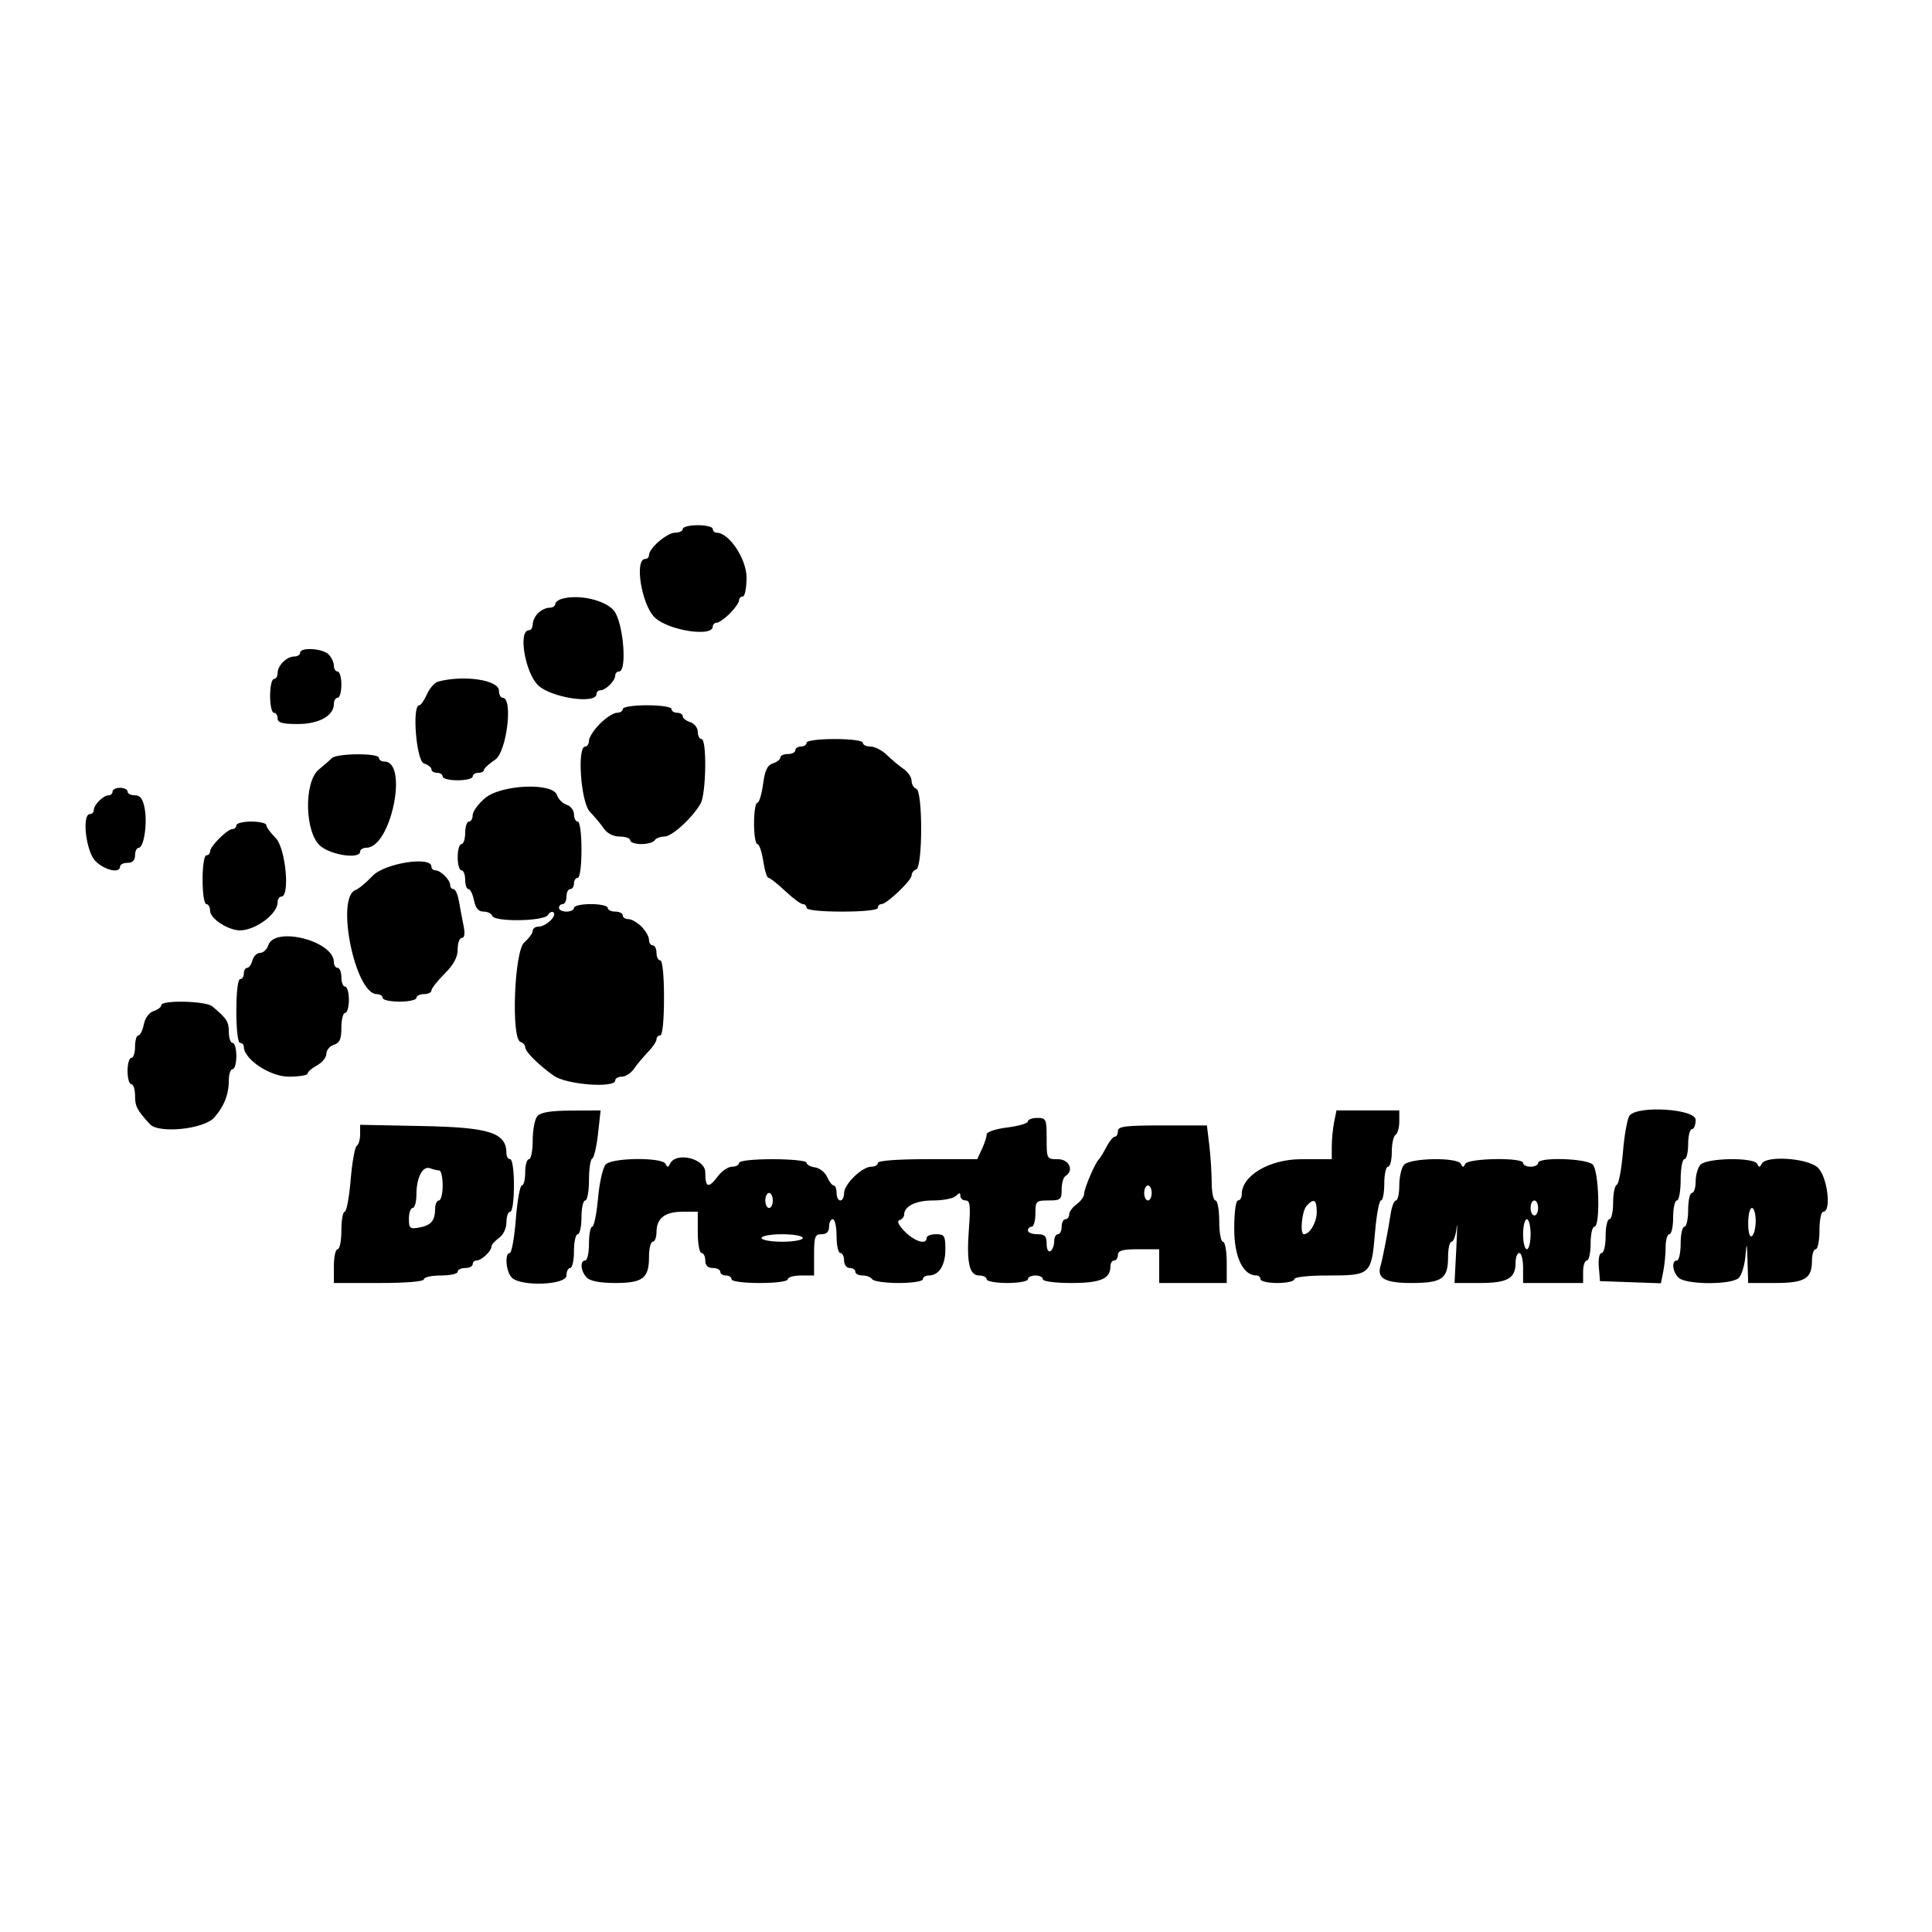 <svg version="1.1" width="515" height="515" xmlns="http://www.w3.org/2000/svg"><g><path d="M182.000 141.000 C 182.000 141.550,181.080 142.000,179.955 142.000 C 177.826 142.000,173.000 146.132,173.000 147.955 C 173.000 148.530,172.550 149.000,172.000 149.000 C 169.063 149.000,170.976 161.042,174.467 164.533 C 177.958 168.024,190.000 169.937,190.000 167.000 C 190.000 166.450,190.470 166.000,191.045 166.000 C 191.620 166.000,193.195 164.895,194.545 163.545 C 195.895 162.195,197.000 160.620,197.000 160.045 C 197.000 159.470,197.450 159.000,198.000 159.000 C 198.550 159.000,199.000 156.735,199.000 153.967 C 199.000 148.994,194.344 142.000,191.033 142.000 C 190.465 142.000,190.000 141.550,190.000 141.000 C 190.000 140.450,188.200 140.000,186.000 140.000 C 183.800 140.000,182.000 140.450,182.000 141.000 M149.750 159.635 C 148.787 159.916,148.000 160.564,148.000 161.073 C 148.000 161.583,147.293 162.000,146.429 162.000 C 145.564 162.000,144.214 162.643,143.429 163.429 C 142.643 164.214,142.000 165.564,142.000 166.429 C 142.000 167.293,141.550 168.000,141.000 168.000 C 138.015 168.000,139.990 179.505,143.534 182.757 C 147.115 186.044,159.000 187.768,159.000 185.000 C 159.000 184.450,159.482 184.000,160.071 184.000 C 161.456 184.000,164.000 181.456,164.000 180.071 C 164.000 179.482,164.450 179.000,165.000 179.000 C 167.279 179.000,166.135 165.659,163.603 162.715 C 161.187 159.907,154.161 158.344,149.750 159.635 M80.000 174.000 C 80.000 174.550,79.293 175.000,78.429 175.000 C 76.408 175.000,74.000 177.408,74.000 179.429 C 74.000 180.293,73.550 181.000,73.000 181.000 C 72.450 181.000,72.000 183.025,72.000 185.500 C 72.000 187.975,72.450 190.000,73.000 190.000 C 73.550 190.000,74.000 190.675,74.000 191.500 C 74.000 192.646,75.261 193.000,79.347 193.000 C 85.029 193.000,89.000 190.792,89.000 187.633 C 89.000 186.735,89.450 186.000,90.000 186.000 C 90.550 186.000,91.000 184.425,91.000 182.500 C 91.000 180.575,90.550 179.000,90.000 179.000 C 89.450 179.000,89.000 178.293,89.000 177.429 C 89.000 176.564,88.357 175.214,87.571 174.429 C 85.953 172.810,80.000 172.473,80.000 174.000 M116.806 181.679 C 115.875 181.924,114.527 183.447,113.812 185.063 C 113.097 186.678,112.172 188.000,111.756 188.000 C 109.777 188.000,110.969 202.856,113.000 203.500 C 114.100 203.849,115.000 204.554,115.000 205.067 C 115.000 205.580,115.675 206.000,116.500 206.000 C 117.325 206.000,118.000 206.450,118.000 207.000 C 118.000 207.550,119.800 208.000,122.000 208.000 C 124.200 208.000,126.000 207.550,126.000 207.000 C 126.000 206.450,126.675 206.000,127.500 206.000 C 128.325 206.000,129.001 205.662,129.003 205.250 C 129.004 204.838,130.353 203.600,132.000 202.500 C 135.074 200.447,136.825 186.000,134.000 186.000 C 133.450 186.000,133.000 185.148,133.000 184.107 C 133.000 181.261,123.688 179.864,116.806 181.679 M166.000 189.000 C 166.000 189.550,165.290 190.000,164.423 190.000 C 163.556 190.000,161.531 191.315,159.923 192.923 C 158.315 194.531,157.000 196.556,157.000 197.423 C 157.000 198.290,156.550 199.000,156.000 199.000 C 153.764 199.000,154.835 213.921,157.250 216.407 C 158.488 217.682,160.162 219.686,160.971 220.862 C 161.878 222.180,163.507 223.000,165.221 223.000 C 166.749 223.000,168.000 223.450,168.000 224.000 C 168.000 224.550,169.323 225.000,170.941 225.000 C 172.559 225.000,174.160 224.550,174.500 224.000 C 174.840 223.450,176.006 223.000,177.092 223.000 C 179.117 223.000,184.521 218.077,186.750 214.200 C 188.245 211.601,188.457 197.000,187.000 197.000 C 186.450 197.000,186.000 196.130,186.000 195.067 C 186.000 194.004,185.100 192.849,184.000 192.500 C 182.900 192.151,182.000 191.446,182.000 190.933 C 182.000 190.420,181.325 190.000,180.500 190.000 C 179.675 190.000,179.000 189.550,179.000 189.000 C 179.000 188.436,176.167 188.000,172.500 188.000 C 168.833 188.000,166.000 188.436,166.000 189.000 M215.000 198.000 C 215.000 198.550,214.325 199.000,213.500 199.000 C 212.675 199.000,212.000 199.450,212.000 200.000 C 212.000 200.550,211.100 201.000,210.000 201.000 C 208.900 201.000,208.000 201.420,208.000 201.933 C 208.000 202.446,207.112 203.147,206.027 203.492 C 204.550 203.960,203.888 205.361,203.398 209.059 C 203.037 211.777,202.350 214.000,201.871 214.000 C 201.392 214.000,201.000 216.475,201.000 219.500 C 201.000 222.525,201.399 225.000,201.886 225.000 C 202.374 225.000,203.077 227.025,203.448 229.500 C 203.819 231.975,204.451 234.000,204.853 234.000 C 205.255 234.000,207.253 235.575,209.294 237.500 C 211.335 239.425,213.454 241.000,214.002 241.000 C 214.551 241.000,215.000 241.450,215.000 242.000 C 215.000 242.596,218.833 243.000,224.500 243.000 C 230.167 243.000,234.000 242.596,234.000 242.000 C 234.000 241.450,234.435 241.000,234.966 241.000 C 236.396 241.000,243.000 234.704,243.000 233.340 C 243.000 232.695,243.552 231.983,244.226 231.758 C 245.977 231.174,245.999 210.834,244.250 210.250 C 243.563 210.021,243.000 209.070,243.000 208.137 C 243.000 207.205,242.038 205.780,240.862 204.971 C 239.686 204.162,237.682 202.488,236.407 201.250 C 235.133 200.012,233.170 199.000,232.045 199.000 C 230.920 199.000,230.000 198.550,230.000 198.000 C 230.000 197.422,226.833 197.000,222.500 197.000 C 218.167 197.000,215.000 197.422,215.000 198.000 M88.500 202.075 C 87.950 202.612,86.375 203.977,85.000 205.109 C 80.901 208.484,81.235 222.172,85.500 225.588 C 88.556 228.035,96.000 229.036,96.000 227.000 C 96.000 226.450,96.787 225.985,97.750 225.967 C 104.248 225.843,108.927 203.000,102.455 203.000 C 101.655 203.000,101.000 202.550,101.000 202.000 C 101.000 200.714,89.827 200.781,88.500 202.075 M30.000 211.000 C 30.000 211.550,29.518 212.000,28.929 212.000 C 27.544 212.000,25.000 214.544,25.000 215.929 C 25.000 216.518,24.550 217.000,24.000 217.000 C 21.743 217.000,22.902 226.993,25.455 229.545 C 27.900 231.991,32.000 232.902,32.000 231.000 C 32.000 230.450,32.900 230.000,34.000 230.000 C 35.333 230.000,36.000 229.333,36.000 228.000 C 36.000 226.900,36.430 226.000,36.955 226.000 C 38.343 226.000,39.330 219.571,38.566 215.500 C 38.082 212.918,37.397 212.000,35.955 212.000 C 34.880 212.000,34.000 211.550,34.000 211.000 C 34.000 210.450,33.100 210.000,32.000 210.000 C 30.900 210.000,30.000 210.450,30.000 211.000 M129.250 212.783 C 127.463 214.310,126.000 216.334,126.000 217.280 C 126.000 218.226,125.550 219.000,125.000 219.000 C 124.450 219.000,124.000 220.350,124.000 222.000 C 124.000 223.650,123.550 225.000,123.000 225.000 C 122.450 225.000,122.000 226.575,122.000 228.500 C 122.000 230.425,122.450 232.000,123.000 232.000 C 123.550 232.000,124.000 233.125,124.000 234.500 C 124.000 235.875,124.394 237.000,124.875 237.000 C 125.356 237.000,126.020 238.350,126.350 240.000 C 126.769 242.097,127.534 243.000,128.892 243.000 C 129.960 243.000,131.002 243.506,131.208 244.125 C 131.769 245.806,145.006 245.609,146.059 243.904 C 146.517 243.164,147.194 242.861,147.565 243.231 C 148.497 244.164,145.491 247.000,143.571 247.000 C 142.707 247.000,142.000 247.510,142.000 248.133 C 142.000 248.756,140.988 250.144,139.750 251.217 C 137.079 253.533,136.199 276.900,138.750 277.750 C 139.438 277.979,140.000 278.600,140.000 279.129 C 140.000 280.335,143.525 283.855,147.654 286.772 C 151.015 289.146,164.000 290.121,164.000 288.000 C 164.000 287.450,164.801 287.000,165.779 287.000 C 166.758 287.000,168.220 286.038,169.029 284.862 C 169.838 283.686,171.512 281.682,172.750 280.407 C 173.988 279.133,175.000 277.620,175.000 277.045 C 175.000 276.470,175.450 276.000,176.000 276.000 C 176.600 276.000,177.000 272.000,177.000 266.000 C 177.000 260.000,176.600 256.000,176.000 256.000 C 175.450 256.000,175.000 255.100,175.000 254.000 C 175.000 252.900,174.550 252.000,174.000 252.000 C 173.450 252.000,173.000 251.325,173.000 250.500 C 173.000 249.675,172.100 248.100,171.000 247.000 C 169.900 245.900,168.325 245.000,167.500 245.000 C 166.675 245.000,166.000 244.550,166.000 244.000 C 166.000 243.450,165.100 243.000,164.000 243.000 C 162.900 243.000,162.000 242.550,162.000 242.000 C 162.000 241.450,159.975 241.000,157.500 241.000 C 155.025 241.000,153.000 241.450,153.000 242.000 C 153.000 242.550,152.100 243.000,151.000 243.000 C 149.900 243.000,149.000 242.550,149.000 242.000 C 149.000 241.450,149.450 241.000,150.000 241.000 C 150.550 241.000,151.000 240.100,151.000 239.000 C 151.000 237.900,151.450 237.000,152.000 237.000 C 152.550 237.000,153.000 236.325,153.000 235.500 C 153.000 234.675,153.450 234.000,154.000 234.000 C 154.578 234.000,155.000 230.833,155.000 226.500 C 155.000 222.167,154.578 219.000,154.000 219.000 C 153.450 219.000,153.000 218.130,153.000 217.067 C 153.000 216.004,152.123 214.856,151.051 214.516 C 149.979 214.176,148.824 213.021,148.484 211.949 C 147.396 208.522,133.532 209.123,129.250 212.783 M63.000 220.000 C 63.000 220.550,62.530 221.000,61.955 221.000 C 60.597 221.000,56.000 225.597,56.000 226.955 C 56.000 227.530,55.550 228.000,55.000 228.000 C 54.436 228.000,54.000 230.833,54.000 234.500 C 54.000 238.167,54.436 241.000,55.000 241.000 C 55.550 241.000,56.000 241.803,56.000 242.784 C 56.000 244.851,60.812 248.000,63.970 248.000 C 68.099 248.000,74.000 243.612,74.000 240.542 C 74.000 239.694,74.450 239.000,75.000 239.000 C 77.372 239.000,76.124 226.033,73.500 223.409 C 72.125 222.034,71.000 220.480,71.000 219.955 C 71.000 219.430,69.200 219.000,67.000 219.000 C 64.800 219.000,63.000 219.450,63.000 220.000 M99.332 233.458 C 97.589 235.284,95.564 236.979,94.832 237.223 C 89.374 239.042,94.628 265.000,100.455 265.000 C 101.305 265.000,102.000 265.450,102.000 266.000 C 102.000 266.550,104.025 267.000,106.500 267.000 C 108.975 267.000,111.000 266.550,111.000 266.000 C 111.000 265.450,111.900 265.000,113.000 265.000 C 114.100 265.000,115.000 264.565,115.000 264.033 C 115.000 263.502,116.575 261.492,118.500 259.567 C 120.962 257.105,122.000 255.167,122.000 253.033 C 122.000 251.365,122.501 250.000,123.113 250.000 C 123.839 250.000,123.996 248.867,123.566 246.750 C 123.203 244.963,122.652 242.037,122.343 240.250 C 122.034 238.463,121.380 237.000,120.891 237.000 C 120.401 237.000,120.000 236.518,120.000 235.929 C 120.000 234.544,117.456 232.000,116.071 232.000 C 115.482 232.000,115.000 231.550,115.000 231.000 C 115.000 228.139,102.542 230.094,99.332 233.458 M71.500 252.000 C 71.151 253.100,70.178 254.000,69.339 254.000 C 68.500 254.000,67.577 254.900,67.290 256.000 C 67.002 257.100,66.369 258.000,65.883 258.000 C 65.398 258.000,65.000 258.675,65.000 259.500 C 65.000 260.325,64.550 261.000,64.000 261.000 C 63.412 261.000,63.000 264.500,63.000 269.500 C 63.000 274.500,63.412 278.000,64.000 278.000 C 64.550 278.000,65.000 278.465,65.000 279.033 C 65.000 282.344,71.994 287.000,76.967 287.000 C 79.735 287.000,82.000 286.626,82.000 286.169 C 82.000 285.712,83.125 284.736,84.500 284.000 C 85.875 283.264,87.000 281.868,87.000 280.898 C 87.000 279.928,87.900 278.849,89.000 278.500 C 90.553 278.007,91.000 276.987,91.000 273.933 C 91.000 271.770,91.450 270.000,92.000 270.000 C 92.550 270.000,93.000 268.425,93.000 266.500 C 93.000 264.575,92.550 263.000,92.000 263.000 C 91.450 263.000,91.000 261.875,91.000 260.500 C 91.000 259.125,90.550 258.000,90.000 258.000 C 89.450 258.000,89.000 257.305,89.000 256.455 C 89.000 250.815,73.156 246.782,71.500 252.000 M43.000 267.933 C 43.000 268.446,42.082 269.157,40.959 269.513 C 39.747 269.898,38.681 271.347,38.334 273.080 C 38.013 274.686,37.356 276.000,36.875 276.000 C 36.394 276.000,36.000 277.350,36.000 279.000 C 36.000 280.650,35.550 282.000,35.000 282.000 C 34.450 282.000,34.000 283.575,34.000 285.500 C 34.000 287.425,34.450 289.000,35.000 289.000 C 35.550 289.000,36.000 290.369,36.000 292.042 C 36.000 294.918,36.483 295.851,39.942 299.655 C 42.303 302.251,54.388 301.004,57.124 297.882 C 59.756 294.879,61.000 291.686,61.000 287.935 C 61.000 286.321,61.450 285.000,62.000 285.000 C 62.550 285.000,63.000 283.425,63.000 281.500 C 63.000 279.575,62.550 278.000,62.000 278.000 C 61.450 278.000,61.000 276.682,61.000 275.071 C 61.000 272.339,60.455 271.498,56.577 268.250 C 54.853 266.806,43.000 266.529,43.000 267.933 M143.250 297.496 C 142.563 298.277,142.000 301.185,142.000 303.958 C 142.000 306.731,141.550 309.000,141.000 309.000 C 140.450 309.000,140.000 310.575,140.000 312.500 C 140.000 314.425,139.598 316.000,139.106 316.000 C 138.615 316.000,137.892 320.050,137.500 325.000 C 137.108 329.950,136.385 334.000,135.894 334.000 C 134.458 334.000,134.866 339.009,136.429 340.571 C 138.876 343.019,151.000 342.544,151.000 340.000 C 151.000 338.900,151.450 338.000,152.000 338.000 C 152.550 338.000,153.000 335.975,153.000 333.500 C 153.000 331.025,153.450 329.000,154.000 329.000 C 154.550 329.000,155.000 326.975,155.000 324.500 C 155.000 322.025,155.450 320.000,156.000 320.000 C 156.550 320.000,157.000 317.563,157.000 314.583 C 157.000 311.604,157.386 309.017,157.857 308.833 C 158.328 308.650,159.026 305.688,159.407 302.250 L 160.099 296.000 152.300 296.038 C 146.855 296.065,144.123 296.505,143.250 297.496 M355.625 299.125 C 355.281 300.844,355.000 303.769,355.000 305.625 L 355.000 309.000 346.882 309.000 C 338.392 309.000,331.000 313.367,331.000 318.382 C 331.000 319.272,330.550 320.000,330.000 320.000 C 329.422 320.000,329.000 323.182,329.000 327.545 C 329.000 335.092,331.347 340.000,334.955 340.000 C 335.530 340.000,336.000 340.450,336.000 341.000 C 336.000 341.550,338.025 342.000,340.500 342.000 C 342.975 342.000,345.000 341.550,345.000 341.000 C 345.000 340.407,348.690 340.000,354.071 340.000 C 365.337 340.000,365.590 339.770,366.514 328.676 C 366.911 323.904,367.633 320.000,368.118 320.000 C 368.603 320.000,369.000 317.975,369.000 315.500 C 369.000 313.025,369.450 311.000,370.000 311.000 C 370.550 311.000,371.000 309.227,371.000 307.059 C 371.000 304.891,371.450 302.840,372.000 302.500 C 372.550 302.160,373.000 300.559,373.000 298.941 L 373.000 296.000 364.625 296.000 L 356.250 296.000 355.625 299.125 M434.412 297.323 C 433.813 298.008,433.008 302.379,432.622 307.035 C 432.235 311.691,431.488 315.650,430.960 315.833 C 430.432 316.017,430.000 318.154,430.000 320.583 C 430.000 323.012,429.550 325.000,429.000 325.000 C 428.450 325.000,428.000 327.025,428.000 329.500 C 428.000 332.004,427.530 334.000,426.940 334.000 C 426.326 334.000,426.010 335.579,426.190 337.750 L 426.500 341.500 434.617 341.788 L 442.735 342.077 443.367 338.913 C 443.715 337.173,444.000 334.231,444.000 332.375 C 444.000 330.519,444.450 329.000,445.000 329.000 C 445.550 329.000,446.000 326.975,446.000 324.500 C 446.000 322.025,446.450 320.000,447.000 320.000 C 447.550 320.000,448.000 317.525,448.000 314.500 C 448.000 311.475,448.450 309.000,449.000 309.000 C 449.550 309.000,450.000 307.200,450.000 305.000 C 450.000 302.800,450.450 301.000,451.000 301.000 C 451.550 301.000,452.000 299.875,452.000 298.500 C 452.000 295.626,436.782 294.607,434.412 297.323 M274.000 298.928 C 274.000 299.438,271.525 300.165,268.500 300.543 C 265.313 300.941,263.000 301.729,263.000 302.416 C 263.000 303.068,262.438 304.812,261.750 306.293 L 260.500 308.984 247.250 308.992 C 239.089 308.997,234.000 309.384,234.000 310.000 C 234.000 310.550,233.208 311.000,232.240 311.000 C 229.798 311.000,225.000 315.666,225.000 318.040 C 225.000 319.118,224.550 320.000,224.000 320.000 C 223.450 320.000,223.000 319.100,223.000 318.000 C 223.000 316.900,222.657 316.000,222.237 316.000 C 221.818 316.000,221.030 314.988,220.487 313.750 C 219.944 312.512,218.488 311.356,217.250 311.180 C 216.012 311.005,215.000 310.442,215.000 309.930 C 215.000 309.419,210.950 309.000,206.000 309.000 C 200.667 309.000,197.000 309.407,197.000 310.000 C 197.000 310.550,196.163 311.000,195.140 311.000 C 194.117 311.000,192.435 312.125,191.403 313.500 C 188.853 316.895,188.000 316.644,188.000 312.500 C 188.000 308.795,180.139 306.917,178.583 310.250 C 178.117 311.250,177.883 311.250,177.417 310.250 C 176.580 308.457,163.296 308.561,161.482 310.376 C 160.711 311.146,159.802 315.107,159.415 319.376 C 159.035 323.569,158.336 327.000,157.862 327.000 C 157.388 327.000,157.000 329.025,157.000 331.500 C 157.000 333.975,156.550 336.000,156.000 336.000 C 154.515 336.000,154.790 338.933,156.429 340.571 C 157.357 341.499,160.010 342.000,164.000 342.000 C 171.352 342.000,173.000 340.731,173.000 335.071 C 173.000 332.832,173.450 331.000,174.000 331.000 C 174.550 331.000,175.000 329.843,175.000 328.429 C 175.000 324.758,177.243 323.000,181.929 323.000 L 186.000 323.000 186.000 328.500 C 186.000 331.525,186.450 334.000,187.000 334.000 C 187.550 334.000,188.000 334.900,188.000 336.000 C 188.000 337.333,188.667 338.000,190.000 338.000 C 191.100 338.000,192.000 338.450,192.000 339.000 C 192.000 339.550,192.675 340.000,193.500 340.000 C 194.325 340.000,195.000 340.450,195.000 341.000 C 195.000 341.578,198.167 342.000,202.500 342.000 C 206.833 342.000,210.000 341.578,210.000 341.000 C 210.000 340.450,211.575 340.000,213.500 340.000 L 217.000 340.000 217.000 334.500 C 217.000 329.667,217.242 329.000,219.000 329.000 C 220.333 329.000,221.000 328.333,221.000 327.000 C 221.000 325.900,221.450 325.000,222.000 325.000 C 222.550 325.000,223.000 327.025,223.000 329.500 C 223.000 331.975,223.450 334.000,224.000 334.000 C 224.550 334.000,225.000 334.900,225.000 336.000 C 225.000 337.111,225.667 338.000,226.500 338.000 C 227.325 338.000,228.000 338.450,228.000 339.000 C 228.000 339.550,228.873 340.000,229.941 340.000 C 231.009 340.000,232.160 340.450,232.500 341.000 C 232.840 341.550,236.016 342.000,239.559 342.000 C 243.186 342.000,246.000 341.563,246.000 341.000 C 246.000 340.450,246.707 340.000,247.571 340.000 C 250.275 340.000,252.000 337.301,252.000 333.071 C 252.000 329.395,251.757 329.000,249.500 329.000 C 248.125 329.000,247.000 329.450,247.000 330.000 C 247.000 331.894,243.903 330.994,241.233 328.324 C 239.522 326.613,238.997 325.501,239.778 325.241 C 240.450 325.017,241.000 324.389,241.000 323.845 C 241.000 321.535,244.086 320.000,248.729 320.000 C 251.408 320.000,254.140 319.460,254.800 318.800 C 255.733 317.867,256.000 317.867,256.000 318.800 C 256.000 319.460,256.640 320.000,257.423 320.000 C 258.575 320.000,258.740 321.404,258.287 327.390 C 257.596 336.530,258.347 340.000,261.019 340.000 C 262.109 340.000,263.000 340.450,263.000 341.000 C 263.000 341.550,265.475 342.000,268.500 342.000 C 271.525 342.000,274.000 341.550,274.000 341.000 C 274.000 340.450,274.900 340.000,276.000 340.000 C 277.100 340.000,278.000 340.450,278.000 341.000 C 278.000 341.579,281.190 342.000,285.571 342.000 C 293.357 342.000,296.000 340.878,296.000 337.571 C 296.000 336.707,296.450 336.000,297.000 336.000 C 297.550 336.000,298.000 335.325,298.000 334.500 C 298.000 333.348,299.278 333.000,303.500 333.000 L 309.000 333.000 309.000 337.500 L 309.000 342.000 318.000 342.000 L 327.000 342.000 327.000 336.500 C 327.000 333.475,326.550 331.000,326.000 331.000 C 325.450 331.000,325.000 328.525,325.000 325.500 C 325.000 322.475,324.550 320.000,324.000 320.000 C 323.450 320.000,322.996 317.863,322.991 315.250 C 322.987 312.637,322.699 308.137,322.352 305.250 L 321.721 300.000 309.861 300.000 C 299.985 300.000,298.000 300.251,298.000 301.500 C 298.000 302.325,297.626 303.000,297.169 303.000 C 296.712 303.000,295.700 304.238,294.921 305.750 C 294.141 307.262,293.254 308.725,292.949 309.000 C 291.955 309.898,289.000 316.767,289.000 318.180 C 289.000 318.938,288.100 320.207,287.000 321.000 C 285.900 321.793,285.000 323.017,285.000 323.721 C 285.000 324.424,284.550 325.000,284.000 325.000 C 283.450 325.000,283.000 325.900,283.000 327.000 C 283.000 328.100,282.550 329.000,282.000 329.000 C 281.450 329.000,281.000 329.873,281.000 330.941 C 281.000 332.009,280.550 333.160,280.000 333.500 C 279.433 333.851,279.000 333.010,279.000 331.559 C 279.000 329.496,278.515 329.000,276.500 329.000 C 275.125 329.000,274.000 328.550,274.000 328.000 C 274.000 327.450,274.450 327.000,275.000 327.000 C 275.550 327.000,276.000 325.425,276.000 323.500 C 276.000 320.167,276.167 320.000,279.500 320.000 C 282.707 320.000,283.000 319.753,283.000 317.059 C 283.000 315.441,283.450 313.840,284.000 313.500 C 286.382 312.028,285.037 309.000,282.000 309.000 C 279.030 309.000,279.000 308.944,279.000 303.500 C 279.000 298.300,278.864 298.000,276.500 298.000 C 275.125 298.000,274.000 298.418,274.000 298.928 M96.000 302.357 C 96.000 303.746,95.590 305.135,95.089 305.445 C 94.589 305.754,93.860 309.831,93.471 314.504 C 93.082 319.177,92.367 323.000,91.882 323.000 C 91.397 323.000,91.000 325.250,91.000 328.000 C 91.000 330.750,90.550 333.000,90.000 333.000 C 89.450 333.000,89.000 335.025,89.000 337.500 L 89.000 342.000 101.000 342.000 C 108.333 342.000,113.000 341.611,113.000 341.000 C 113.000 340.450,115.025 340.000,117.500 340.000 C 119.975 340.000,122.000 339.550,122.000 339.000 C 122.000 338.450,122.900 338.000,124.000 338.000 C 125.100 338.000,126.000 337.550,126.000 337.000 C 126.000 336.450,126.482 336.000,127.071 336.000 C 128.348 336.000,131.000 333.497,131.000 332.292 C 131.000 331.824,131.900 330.793,133.000 330.000 C 134.174 329.153,135.000 327.411,135.000 325.779 C 135.000 324.251,135.450 323.000,136.000 323.000 C 136.571 323.000,137.000 320.000,137.000 316.000 C 137.000 312.000,136.571 309.000,136.000 309.000 C 135.450 309.000,135.000 308.305,135.000 307.455 C 135.000 301.961,130.611 300.520,112.798 300.166 L 96.000 299.831 96.000 302.357 M374.250 310.496 C 373.563 311.277,373.000 313.735,373.000 315.958 C 373.000 318.181,372.597 320.000,372.105 320.000 C 371.613 320.000,370.967 321.688,370.670 323.750 C 370.123 327.542,368.537 335.660,367.983 337.500 C 366.999 340.771,369.238 342.000,376.178 342.000 C 384.417 342.000,386.000 340.883,386.000 335.071 C 386.000 332.832,386.424 331.000,386.943 331.000 C 387.461 331.000,388.061 329.313,388.276 327.250 C 388.491 325.188,388.455 327.663,388.197 332.750 L 387.726 342.000 394.434 342.000 C 401.863 342.000,404.000 340.787,404.000 336.571 C 404.000 335.157,404.450 334.000,405.000 334.000 C 405.550 334.000,406.000 335.800,406.000 338.000 L 406.000 342.000 414.000 342.000 L 422.000 342.000 422.000 339.000 C 422.000 337.350,422.450 336.000,423.000 336.000 C 423.550 336.000,424.000 333.975,424.000 331.500 C 424.000 329.025,424.450 327.000,425.000 327.000 C 426.637 327.000,426.252 312.109,424.571 310.429 C 422.906 308.763,410.000 308.384,410.000 310.000 C 410.000 310.550,409.100 311.000,408.000 311.000 C 406.900 311.000,406.000 310.550,406.000 310.000 C 406.000 308.477,391.300 308.715,390.583 310.250 C 390.117 311.250,389.883 311.250,389.417 310.250 C 388.568 308.432,375.886 308.637,374.250 310.496 M453.250 310.496 C 452.563 311.277,452.000 313.285,452.000 314.958 C 452.000 316.631,451.550 318.000,451.000 318.000 C 450.450 318.000,450.000 320.025,450.000 322.500 C 450.000 324.975,449.550 327.000,449.000 327.000 C 448.450 327.000,448.000 329.025,448.000 331.500 C 448.000 333.975,447.550 336.000,447.000 336.000 C 445.515 336.000,445.790 338.933,447.429 340.571 C 449.345 342.488,461.606 342.537,463.507 340.636 C 464.258 339.885,465.047 337.298,465.261 334.886 C 465.614 330.914,465.667 331.043,465.825 336.250 L 466.000 342.000 473.071 342.000 C 481.091 342.000,483.000 340.860,483.000 336.071 C 483.000 334.382,483.450 333.000,484.000 333.000 C 484.550 333.000,485.000 330.750,485.000 328.000 C 485.000 325.250,485.450 323.000,486.000 323.000 C 488.309 323.000,487.090 313.439,484.492 311.180 C 481.587 308.654,470.647 307.971,469.583 310.250 C 469.117 311.250,468.883 311.250,468.417 310.250 C 467.568 308.432,454.886 308.637,453.250 310.496 M117.082 312.000 C 117.587 312.000,118.000 313.800,118.000 316.000 C 118.000 318.200,117.550 320.000,117.000 320.000 C 116.450 320.000,115.993 321.012,115.985 322.250 C 115.963 325.407,114.925 326.623,111.750 327.212 C 109.272 327.672,109.000 327.440,109.000 324.861 C 109.000 323.288,109.450 322.000,110.000 322.000 C 110.550 322.000,111.000 320.395,111.000 318.434 C 111.000 313.885,112.681 310.663,114.658 311.422 C 115.486 311.740,116.577 312.000,117.082 312.000 M307.000 318.000 C 307.000 319.100,306.550 320.000,306.000 320.000 C 305.450 320.000,305.000 319.100,305.000 318.000 C 305.000 316.900,305.450 316.000,306.000 316.000 C 306.550 316.000,307.000 316.900,307.000 318.000 M206.000 320.000 C 206.000 321.100,205.550 322.000,205.000 322.000 C 204.450 322.000,204.000 321.100,204.000 320.000 C 204.000 318.900,204.450 318.000,205.000 318.000 C 205.550 318.000,206.000 318.900,206.000 320.000 M351.000 323.071 C 351.000 325.796,349.147 329.000,347.571 329.000 C 346.464 329.000,347.016 322.898,348.250 321.496 C 350.201 319.280,351.000 319.738,351.000 323.071 M410.000 322.000 C 410.000 323.100,409.550 324.000,409.000 324.000 C 408.450 324.000,408.000 323.100,408.000 322.000 C 408.000 320.900,408.450 320.000,409.000 320.000 C 409.550 320.000,410.000 320.900,410.000 322.000 M468.000 325.441 C 468.000 327.334,467.550 329.160,467.000 329.500 C 466.396 329.873,466.000 328.510,466.000 326.059 C 466.000 323.827,466.450 322.000,467.000 322.000 C 467.550 322.000,468.000 323.548,468.000 325.441 M408.000 329.000 C 408.000 331.200,407.550 333.000,407.000 333.000 C 406.450 333.000,406.000 331.200,406.000 329.000 C 406.000 326.800,406.450 325.000,407.000 325.000 C 407.550 325.000,408.000 326.800,408.000 329.000 M214.000 330.000 C 214.000 330.550,211.525 331.000,208.500 331.000 C 205.475 331.000,203.000 330.550,203.000 330.000 C 203.000 329.450,205.475 329.000,208.500 329.000 C 211.525 329.000,214.000 329.450,214.000 330.000 " stroke="none" fill-rule="evenodd"></path></g></svg>